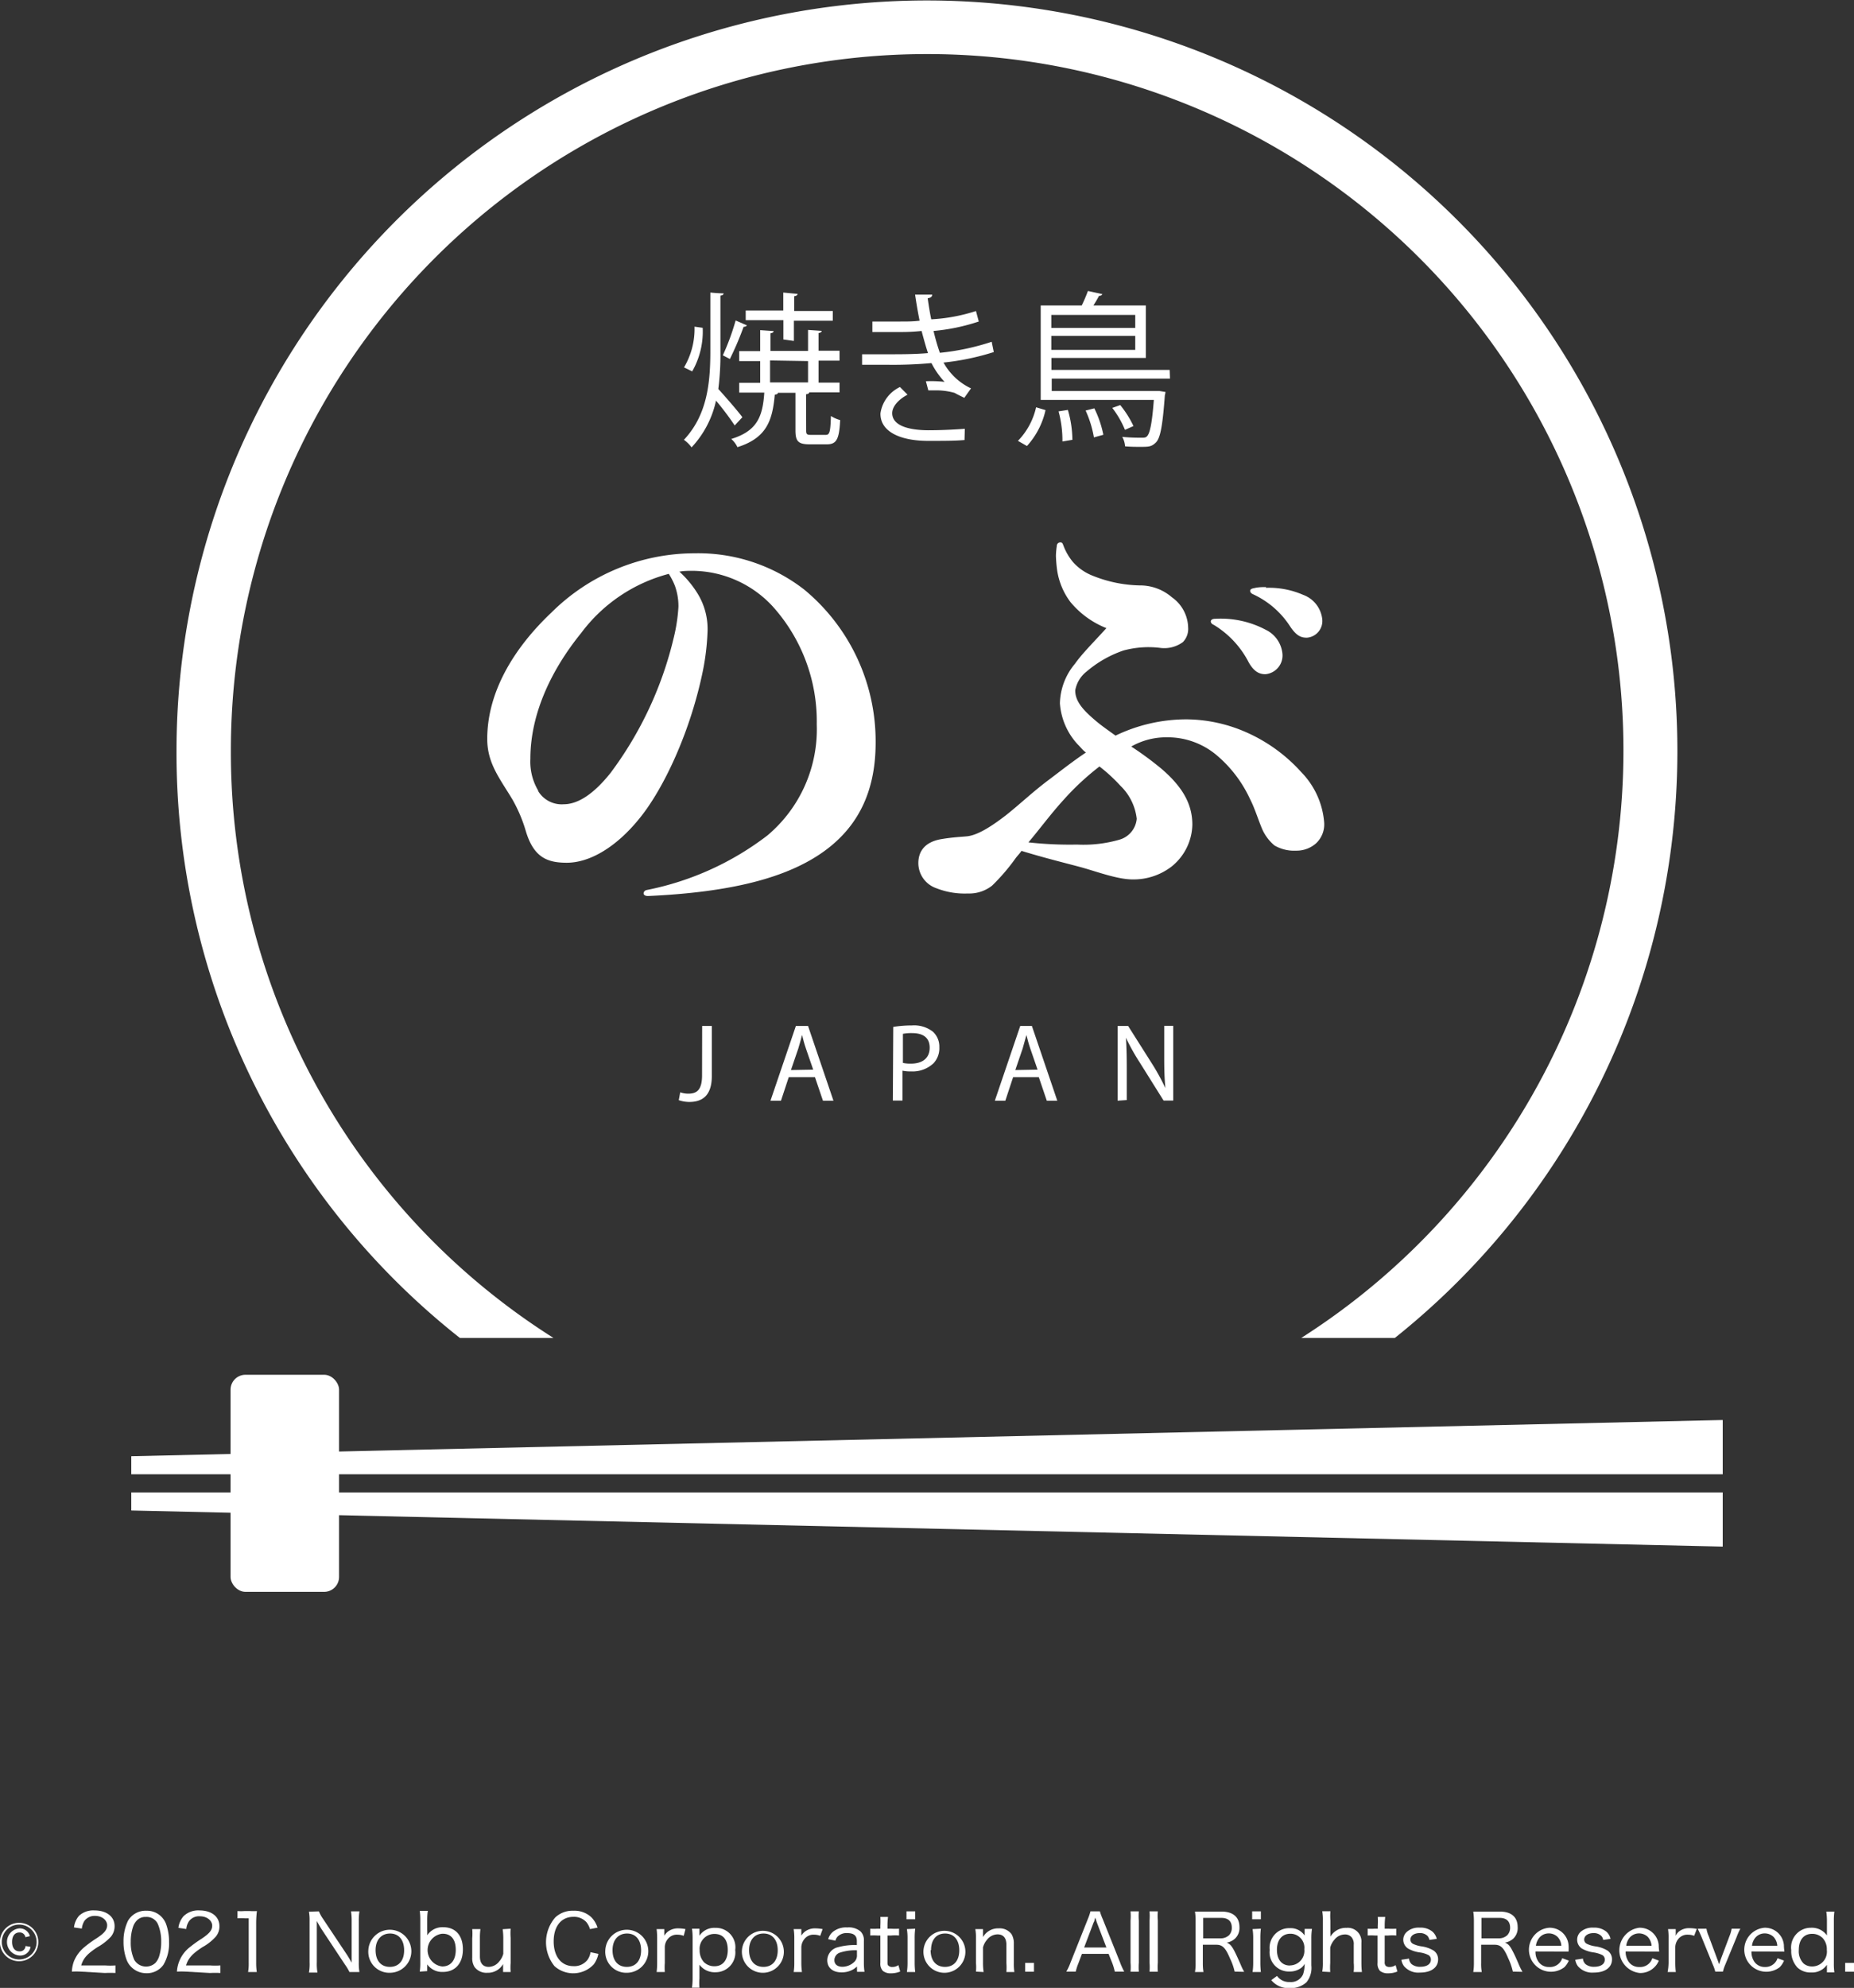<svg xmlns="http://www.w3.org/2000/svg" viewBox="0 0 176.67 189.38"><rect x="0" y="0" width="176.67" height="189.38" fill="#333333" stroke="none"/><defs><style>.cls-1{fill:#fff;}</style></defs><g id="レイヤー_2" data-name="レイヤー 2"><g id="レイヤー_1-2" data-name="レイヤー 1"><rect class="cls-1" x="21.97" y="130.97" width="10.34" height="20.68" rx="1.42"/><polygon class="cls-1" points="164.16 135.28 12.51 138.73 12.51 140.45 164.16 140.45 164.16 135.28"/><polygon class="cls-1" points="164.16 147.34 12.51 143.9 12.51 142.18 164.16 142.18 164.16 147.34"/><path class="cls-1" d="M22,71.52a66.35,66.35,0,1,1,102,55.94h8.92A71.51,71.51,0,1,0,16.82,71.52a71,71,0,0,0,27,55.94h8.92A66,66,0,0,1,22,71.52Z"/><path class="cls-1" d="M66.91,97.74h.92v4.77c0,1.89-.93,2.47-2.15,2.47a3.19,3.19,0,0,1-1-.17l.14-.75a2.28,2.28,0,0,0,.77.13c.82,0,1.31-.36,1.31-1.76Z"/><path class="cls-1" d="M75.16,102.62l-.74,2.24h-1l2.42-7.12H77l2.42,7.12h-1l-.76-2.24Zm2.33-.72-.69-2c-.16-.47-.27-.89-.37-1.3h0q-.16.63-.36,1.29l-.7,2.05Z"/><path class="cls-1" d="M85.12,97.83a11.2,11.2,0,0,1,1.77-.14,2.92,2.92,0,0,1,2,.59,1.92,1.92,0,0,1,.62,1.49,2.08,2.08,0,0,1-.55,1.52,2.91,2.91,0,0,1-2.17.78A3.36,3.36,0,0,1,86,102v2.85h-.92Zm.92,3.43a3.28,3.28,0,0,0,.76.07c1.11,0,1.79-.53,1.79-1.52s-.67-1.39-1.68-1.39a4.13,4.13,0,0,0-.87.07Z"/><path class="cls-1" d="M96.54,102.62l-.74,2.24h-1l2.42-7.12h1.11l2.42,7.12h-1l-.76-2.24Zm2.33-.72-.69-2c-.16-.47-.27-.89-.37-1.3h0q-.17.63-.36,1.29l-.7,2.05Z"/><path class="cls-1" d="M106.5,104.86V97.74h1l2.28,3.6a20.45,20.45,0,0,1,1.27,2.32h0c-.09-1-.11-1.82-.11-2.93v-3h.86v7.12h-.92l-2.26-3.61a20.46,20.46,0,0,1-1.33-2.38h0c.06.9.08,1.76.08,2.94v3Z"/><path class="cls-1" d="M68.65,33.38a26.45,26.45,0,0,1-.2,3.68c.54.58,2,2.26,2.29,2.69l-.73.78a27,27,0,0,0-1.78-2.36,9.42,9.42,0,0,1-2.33,4.45,3.12,3.12,0,0,0-.73-.72c2.26-2.4,2.52-5.51,2.52-8.52V27.87c.74.07,1,.07,1.26.08,0,.11-.09.19-.3.21ZM65.18,35a7.16,7.16,0,0,0,1-3.88l.78.11a7.63,7.63,0,0,1-1,4.15Zm6-4a.36.36,0,0,1-.32.13,29.17,29.17,0,0,1-1.31,3.07l-.67-.35a22.92,22.92,0,0,0,1.22-3.32Zm5.64,10c0,.37.06.43.49.43h1.36c.38,0,.46-.22.51-1.8a3.19,3.19,0,0,0,.88.39c-.09,1.86-.36,2.31-1.28,2.31h-1.6c-1.12,0-1.38-.28-1.38-1.34V37.42H74.13c0,.1-.12.16-.3.18-.22,2.48-.79,4.13-3.56,5a2.34,2.34,0,0,0-.59-.78c2.44-.75,3-2.09,3.15-4.42H70.44v-.93h2V34.4h-2v-.95h2v-2l1.28.09c0,.1-.09.18-.3.21v1.68H77v-2l1.3.09c0,.1-.1.18-.3.21v1.68h2v.95H78v2.09h2v.93H77.11c0,.1-.11.16-.3.18Zm-2.17-8.66V30.5H71.06v-.92h3.58V27.87L76,28c0,.11-.1.19-.32.22v1.41h3.68v.92H75.65v1.93Zm-1.27,2v2.09H77V34.4Z"/><path class="cls-1" d="M94.7,33.54a23.91,23.91,0,0,1-4.79,1A5.82,5.82,0,0,0,92.53,37l-.64.9c-.22-.11-.63-.3-.92-.47a6.39,6.39,0,0,0-1.86-.24c-.23,0-.45,0-.65,0l-.23-.87a11.42,11.42,0,0,1,1.78.06,7.7,7.7,0,0,1-1.25-1.79,40.27,40.27,0,0,1-4.25.16H82.15v-1l2.42,0c1.3,0,2.58,0,3.86-.11-.17-.49-.42-1.39-.61-2.11a19,19,0,0,1-2,.1c-.85,0-2,0-2.69,0v-1c.95,0,2,0,2.68,0s1.22,0,1.82-.08c-.15-.73-.3-1.6-.43-2.48h1.63c0,.19-.14.3-.43.35.1.68.21,1.41.34,2A16.53,16.53,0,0,0,93,29.63l.27,1a19,19,0,0,1-4.31.9,19.81,19.81,0,0,0,.6,2.08,22.87,22.87,0,0,0,4.94-1.05Zm-2.79,8.38C91,42,90,42,88.42,42c-2.56,0-4.56-.84-4.52-2.63a3.31,3.31,0,0,1,1.86-2.5l.72.73c-.92.49-1.46,1.16-1.46,1.76,0,1.12,1.39,1.61,3.4,1.63,1.19,0,2.44-.06,3.52-.14Z"/><path class="cls-1" d="M99.63,39.07a7.48,7.48,0,0,1-1.77,3.42L97,42a6.68,6.68,0,0,0,1.73-3.2Zm11.86-3H100.22v1.18h10.26l.58.09a2,2,0,0,1-.06.32c-.22,3-.44,4.09-.86,4.5s-.69.41-1.5.41c-.4,0-.9,0-1.43-.05a2.13,2.13,0,0,0-.27-.9c.78.08,1.54.08,1.81.08s.43,0,.55-.14c.27-.27.48-1.19.65-3.46H99.17v-9h3.91a14.6,14.6,0,0,0,.59-1.38l1.38.3a.32.32,0,0,1-.32.16c-.14.27-.33.6-.54.92h5v5h-9v1.14h11.27ZM108.18,30h-8v1.24h8Zm-8,3.33h8V32h-8Zm1.06,8.73a10.47,10.47,0,0,0-.37-2.87l.89-.14a10.5,10.5,0,0,1,.43,2.85Zm3-.39a10.4,10.4,0,0,0-.79-2.56l.83-.21a10.17,10.17,0,0,1,.86,2.52Zm2.51-3.08a9.76,9.76,0,0,1,1.26,2l-.81.36a9,9,0,0,0-1.21-2.09Z"/><path class="cls-1" d="M52.54,58.36a19.39,19.39,0,0,1,13.65-5.65,16.47,16.47,0,0,1,10.46,3.47,18.75,18.75,0,0,1,6.79,14.57c0,4.31-1.43,7.83-4.9,10.34S69.75,85,61.75,85.36c-.29,0-.42-.12-.42-.25s.09-.29.34-.33a27.71,27.71,0,0,0,11.47-5.2A13.22,13.22,0,0,0,77.83,69a16.37,16.37,0,0,0-4.19-11.22A10.51,10.51,0,0,0,66,54.38c-.42,0-.84,0-1.26.08a9.63,9.63,0,0,1,1.68,2,6.43,6.43,0,0,1,1,3.77A23,23,0,0,1,67,63.8C65.81,69.7,63.22,75.19,60.91,78c-2.17,2.68-4.69,4.19-6.9,4.19-1.8,0-3.14-.46-3.9-3a14.06,14.06,0,0,0-1.3-3.06c-1.21-2-2.38-3.43-2.38-5.73C46.43,65.89,49,61.71,52.54,58.36Zm-1.26,17a2.62,2.62,0,0,0,2.43,1.26c1.38,0,2.89-1,4.48-3a34.94,34.94,0,0,0,6-12.82,16.45,16.45,0,0,0,.46-3,5.77,5.77,0,0,0-.34-2,6.65,6.65,0,0,0-.58-1.13,15.23,15.23,0,0,0-8.33,5.61c-2.89,3.56-4.86,7.75-4.86,12A5.41,5.41,0,0,0,51.28,75.31Z"/><path class="cls-1" d="M102.7,70.92A6.41,6.41,0,0,1,101,67a6.06,6.06,0,0,1,1.43-3.76c.71-1,1.59-1.85,3-3.4A8.51,8.51,0,0,1,102,57.35a6.67,6.67,0,0,1-1.26-3,13.66,13.66,0,0,1-.12-1.38,7,7,0,0,1,.08-.92c0-.26.17-.38.34-.38s.21.08.29.29a5.47,5.47,0,0,0,.92,1.59,4.9,4.9,0,0,0,1.88,1.3,12.59,12.59,0,0,0,4.48.92,4.63,4.63,0,0,1,3.06,1.13,3.62,3.62,0,0,1,1.55,2.89,1.79,1.79,0,0,1-.5,1.38,3,3,0,0,1-2.18.55,9.1,9.1,0,0,0-3.48.25,10.72,10.72,0,0,0-3.51,2,2.92,2.92,0,0,0-1.09,1.8c0,1,.67,1.8,1.84,2.8.63.55,1.3,1,2,1.51a15.58,15.58,0,0,1,6.78-1.55,14.35,14.35,0,0,1,5.74,1.26A15.42,15.42,0,0,1,124,73.56a7.73,7.73,0,0,1,2.18,4.77,2.47,2.47,0,0,1-.76,2,2.79,2.79,0,0,1-1.92.71,3.71,3.71,0,0,1-2.06-.5A4.36,4.36,0,0,1,120.28,79c-.42-1-.71-2-1.17-2.89A12.05,12.05,0,0,0,116,72a7.25,7.25,0,0,0-4.81-1.76,6.72,6.72,0,0,0-3.39.88,31.13,31.13,0,0,1,2.89,2.13c2,1.72,2.93,3.35,2.93,5.32a5.25,5.25,0,0,1-2,4,5.94,5.94,0,0,1-3.69,1.21c-1.5,0-3.52-.79-5.1-1.21s-3.44-.88-5.49-1.51c-.17.25-.38.46-.54.67a19.2,19.2,0,0,1-2.26,2.64,3.52,3.52,0,0,1-2.31.75,7.39,7.39,0,0,1-3-.5,2.54,2.54,0,0,1-1.72-2.39c0-1.13.63-2.05,2.26-2.3,1-.17,1.93-.21,2.3-.25,1.22-.08,2.85-1.3,3.77-2,1.42-1.13,2.55-2.22,4-3.31,1.17-.88,2.38-1.84,3.64-2.68C103.16,71.46,103,71.21,102.7,70.92Zm-1.34,5.27C100.1,77.57,99,79.08,98,80.25a35.74,35.74,0,0,0,4.65.21,12.29,12.29,0,0,0,4-.46,2.28,2.28,0,0,0,1.67-2,5.18,5.18,0,0,0-1.55-3.14,15.75,15.75,0,0,0-2-1.84A25.09,25.09,0,0,0,101.36,76.19ZM120.62,60a2.83,2.83,0,0,1,1.59,2.34,1.79,1.79,0,0,1-1.63,1.89c-.59,0-1.09-.25-1.59-1.13a8.94,8.94,0,0,0-3.31-3.56c-.21-.09-.3-.21-.3-.34s.13-.25.42-.25A9.17,9.17,0,0,1,120.62,60Zm0-4a8.14,8.14,0,0,1,3.56.67A2.79,2.79,0,0,1,126,59a1.59,1.59,0,0,1-1.47,1.75c-.54,0-1-.16-1.63-1.13a8.35,8.35,0,0,0-3.48-3c-.21-.09-.29-.21-.29-.34s.13-.21.38-.25C119.91,55.93,120.28,55.93,120.66,55.93Z"/><path class="cls-1" d="M3.65,185a1.83,1.83,0,1,1-1.83-1.82A1.82,1.82,0,0,1,3.65,185ZM.17,185a1.66,1.66,0,1,0,1.65-1.65A1.65,1.65,0,0,0,.17,185Zm2.25-.45a.54.54,0,0,0-.57-.45c-.44,0-.7.34-.7.9s.27.9.7.9a.53.53,0,0,0,.58-.51l.48.08a.93.93,0,0,1-.22.48,1,1,0,0,1-.84.35,1.3,1.3,0,0,1,0-2.59,1,1,0,0,1,1,.74Z"/><path class="cls-1" d="M7.71,187.83a8.07,8.07,0,0,0-.86,0,3.21,3.21,0,0,1,.2-1,3.44,3.44,0,0,1,1-1.34,10.66,10.66,0,0,1,1.16-.84c.71-.47,1-.79,1-1.24s-.45-.89-1.16-.89a1.2,1.2,0,0,0-1,.47,1.68,1.68,0,0,0-.25.74l-.75-.11a2.08,2.08,0,0,1,.48-1.11A2,2,0,0,1,9,182c1.16,0,1.92.59,1.92,1.5a1.56,1.56,0,0,1-.35,1,5.14,5.14,0,0,1-1.28,1c-1,.65-1.36,1.08-1.55,1.74H10a6.54,6.54,0,0,0,1,0v.72a9.62,9.62,0,0,0-1,0Z"/><path class="cls-1" d="M12.51,187.39a1.9,1.9,0,0,1-.45-.7,4.8,4.8,0,0,1-.29-1.71,4.42,4.42,0,0,1,.43-2,1.93,1.93,0,0,1,1.74-.95,1.94,1.94,0,0,1,1.42.55,2,2,0,0,1,.46.7,5,5,0,0,1,.29,1.73,4,4,0,0,1-.53,2.16,1.92,1.92,0,0,1-1.66.81A2,2,0,0,1,12.51,187.39ZM13,183a1.55,1.55,0,0,0-.32.55,4.41,4.41,0,0,0-.22,1.45,3.9,3.9,0,0,0,.34,1.72,1.31,1.31,0,0,0,2,.29,1.68,1.68,0,0,0,.35-.59,4.48,4.48,0,0,0,.21-1.44,4.1,4.1,0,0,0-.32-1.69,1.18,1.18,0,0,0-1.14-.67A1.12,1.12,0,0,0,13,183Z"/><path class="cls-1" d="M17.73,187.83a8.43,8.43,0,0,0-.87,0,3.2,3.2,0,0,1,1.19-2.3,12.59,12.59,0,0,1,1.17-.84c.7-.47,1-.79,1-1.24s-.46-.89-1.16-.89a1.18,1.18,0,0,0-1.05.47,1.56,1.56,0,0,0-.26.74l-.75-.11a2.08,2.08,0,0,1,.49-1.11A2,2,0,0,1,19,182c1.16,0,1.91.59,1.91,1.5a1.5,1.5,0,0,1-.35,1,4.81,4.81,0,0,1-1.27,1c-1,.65-1.36,1.08-1.56,1.74H20a6.69,6.69,0,0,0,1,0v.72a9.62,9.62,0,0,0-1,0Z"/><path class="cls-1" d="M22.63,182.06a4.24,4.24,0,0,0,.66,0h.53a4.72,4.72,0,0,0,.66,0,10.5,10.5,0,0,0-.07,1.23V187a5.75,5.75,0,0,0,.06.87h-.83a4.57,4.57,0,0,0,.06-.87v-4.25h-.38a5.12,5.12,0,0,0-.69,0Z"/><path class="cls-1" d="M30.39,182.09a3.59,3.59,0,0,0,.39.71L33,186.13c.13.19.35.55.51.85,0-.6,0-1,0-1.29V183a5.84,5.84,0,0,0-.06-.91h.8a5.75,5.75,0,0,0-.06.91v4a5.06,5.06,0,0,0,.06.87H33.3a4.57,4.57,0,0,0-.42-.7l-2.25-3.4c-.08-.12-.31-.52-.44-.76,0,.45,0,1,0,1.28v2.63a4.85,4.85,0,0,0,.06,1h-.81a4.73,4.73,0,0,0,.06-1V183a4.68,4.68,0,0,0-.06-.88Z"/><path class="cls-1" d="M35.1,185.79a2.05,2.05,0,1,1,2.07,2.15A2,2,0,0,1,35.1,185.79Zm.69,0c0,1,.52,1.59,1.36,1.59s1.36-.59,1.36-1.58-.51-1.6-1.34-1.6S35.79,184.8,35.79,185.78Z"/><path class="cls-1" d="M40,187.83a5.84,5.84,0,0,0,.05-.9v-4a6.55,6.55,0,0,0-.05-.89h.77a5.75,5.75,0,0,0-.06.89v.92a4.27,4.27,0,0,1,0,.52,1.73,1.73,0,0,1,1.53-.77c1.17,0,1.87.79,1.87,2.11s-.72,2.15-1.91,2.15a1.74,1.74,0,0,1-1.49-.72v.06a1.59,1.59,0,0,1,0,.22v.36Zm2.14-3.61a1.57,1.57,0,0,0,0,3.12c.81,0,1.29-.6,1.29-1.58S43,184.22,42.18,184.22Z"/><path class="cls-1" d="M48.66,183.74a5.81,5.81,0,0,0,0,.88V187a5.75,5.75,0,0,0,0,.87h-.72v-.43c0-.1,0-.14,0-.33a1.66,1.66,0,0,1-1.5.83,1.4,1.4,0,0,1-1.22-.55,1.57,1.57,0,0,1-.22-.91v-1.83a5.21,5.21,0,0,0,0-.87h.78a6.14,6.14,0,0,0-.05.88v1.72c0,.65.29,1,.85,1a1.3,1.3,0,0,0,1-.53,1.79,1.79,0,0,0,.38-.72v-1.46a6.19,6.19,0,0,0-.06-.88Z"/><path class="cls-1" d="M56.22,183.78a1.93,1.93,0,0,0-.34-.66,1.59,1.59,0,0,0-1.23-.51c-1.17,0-1.89.9-1.89,2.34s.73,2.36,1.89,2.36a1.58,1.58,0,0,0,1.33-.6,1.62,1.62,0,0,0,.29-.73l.75.16a2.55,2.55,0,0,1-.44,1,2.68,2.68,0,0,1-3.74.17,3.61,3.61,0,0,1,.07-4.64,2.39,2.39,0,0,1,1.72-.64,2.36,2.36,0,0,1,1.71.61,2.45,2.45,0,0,1,.6,1Z"/><path class="cls-1" d="M57.68,185.79a2.05,2.05,0,1,1,2.07,2.15A2,2,0,0,1,57.68,185.79Zm.69,0c0,1,.52,1.59,1.36,1.59s1.36-.59,1.36-1.58-.51-1.6-1.34-1.6S58.37,184.8,58.37,185.78Z"/><path class="cls-1" d="M65.15,184.42a1.75,1.75,0,0,0-.61-.11,1.09,1.09,0,0,0-.91.42,1.22,1.22,0,0,0-.28.75V187a5.91,5.91,0,0,0,0,.87h-.78a6.63,6.63,0,0,0,.05-.87v-2.34a7,7,0,0,0-.05-.88h.73v.51l0,.12a1.52,1.52,0,0,1,.34-.39,1.6,1.6,0,0,1,1-.31,3.64,3.64,0,0,1,.68.07Z"/><path class="cls-1" d="M65.94,189.36a6.09,6.09,0,0,0,.06-.88v-3.85a5.66,5.66,0,0,0-.06-.89h.71v.38c0,.09,0,.13,0,.29a1.7,1.7,0,0,1,1.51-.75,1.85,1.85,0,0,1,1.9,2.11,1.88,1.88,0,0,1-1.89,2.12,1.81,1.81,0,0,1-1.52-.72c0,.2,0,.31,0,.52v.78a5.71,5.71,0,0,0,0,.89Zm3.41-3.59c0-1-.46-1.53-1.27-1.53a1.41,1.41,0,0,0-1.41,1.54,1.66,1.66,0,0,0,.41,1.15,1.44,1.44,0,0,0,1,.39C68.87,187.32,69.35,186.74,69.35,185.77Z"/><path class="cls-1" d="M70.7,185.79a2,2,0,1,1,2.06,2.15A2,2,0,0,1,70.7,185.79Zm.68,0c0,1,.53,1.59,1.37,1.59s1.36-.59,1.36-1.58-.51-1.6-1.35-1.6S71.38,184.8,71.38,185.78Z"/><path class="cls-1" d="M78.16,184.42a1.68,1.68,0,0,0-.61-.11,1.08,1.08,0,0,0-.9.42,1.3,1.3,0,0,0-.29.75V187a5.85,5.85,0,0,0,.06.87h-.79a5.31,5.31,0,0,0,.06-.87v-2.34a5.35,5.35,0,0,0-.06-.88h.73v.51a.53.53,0,0,1,0,.12,1.35,1.35,0,0,1,.34-.39,1.57,1.57,0,0,1,1-.31,3.82,3.82,0,0,1,.69.07Z"/><path class="cls-1" d="M81.66,187.34a1.85,1.85,0,0,1-.66.42,2.21,2.21,0,0,1-.82.14c-.83,0-1.35-.44-1.35-1.16a1.3,1.3,0,0,1,1-1.23,6,6,0,0,1,1.82-.21v-.39c0-.51-.29-.75-.92-.75a1.19,1.19,0,0,0-.9.32.93.93,0,0,0-.22.4l-.69-.14a1.37,1.37,0,0,1,.46-.71,2,2,0,0,1,1.36-.41A1.72,1.72,0,0,1,82,184a1.15,1.15,0,0,1,.32.9V187a5.57,5.57,0,0,0,.06.85h-.71Zm0-1.54a4.61,4.61,0,0,0-1.59.21.76.76,0,0,0-.56.73c0,.39.29.63.76.63a1.66,1.66,0,0,0,1.15-.48.83.83,0,0,0,.24-.64Z"/><path class="cls-1" d="M84.62,182.62a7,7,0,0,0-.05.85v.27h.34a5.35,5.35,0,0,0,.76,0v.65a4.07,4.07,0,0,0-.75,0h-.35v2.5c0,.21,0,.32.11.39a.51.51,0,0,0,.35.11,1,1,0,0,0,.58-.18l.17.61a2.21,2.21,0,0,1-.87.17,1.14,1.14,0,0,1-.78-.23,1,1,0,0,1-.24-.76v-2.61H83.6a4.83,4.83,0,0,0-.67,0v-.65a4.14,4.14,0,0,0,.67,0h.29v-.27a7.48,7.48,0,0,0,0-.85Z"/><path class="cls-1" d="M87.21,182.09v.75h-.83v-.75Zm0,1.65a6.92,6.92,0,0,0-.05.89V187a7.85,7.85,0,0,0,.05.87h-.79a6.15,6.15,0,0,0,.06-.87v-2.34a5.44,5.44,0,0,0-.06-.88Z"/><path class="cls-1" d="M88,185.79a2,2,0,1,1,2.06,2.15A2,2,0,0,1,88,185.79Zm.68,0c0,1,.53,1.59,1.37,1.59s1.36-.59,1.36-1.58-.51-1.6-1.35-1.6S88.72,184.8,88.72,185.78Z"/><path class="cls-1" d="M93,187.83A4.51,4.51,0,0,0,93,187v-2.34a4.74,4.74,0,0,0-.06-.88h.73v.44c0,.1,0,.13,0,.32a1.65,1.65,0,0,1,1.5-.83,1.4,1.4,0,0,1,1.22.55,1.7,1.7,0,0,1,.22.91V187a5.21,5.21,0,0,0,.05.87H95.9a6,6,0,0,0,0-.87v-1.72c0-.66-.29-1-.85-1a1.29,1.29,0,0,0-1,.52,1.76,1.76,0,0,0-.38.73V187a6,6,0,0,0,.06.87Z"/><path class="cls-1" d="M98.53,187v.84h-.84V187Z"/><path class="cls-1" d="M106.23,187.83a5.62,5.62,0,0,0-.22-.76l-.37-.93H103.1l-.35.93a4.68,4.68,0,0,0-.24.76h-.9a5.16,5.16,0,0,0,.4-.86l1.66-4.17a4.85,4.85,0,0,0,.24-.71h.9a5.4,5.4,0,0,0,.26.71l1.67,4.17a6.52,6.52,0,0,0,.39.86Zm-1.71-4.68-.15-.46a1.38,1.38,0,0,0-.08.25c0,.1-.06.17-.08.21l-.9,2.38h2.12Z"/><path class="cls-1" d="M108.52,182.09a5.65,5.65,0,0,0,0,.88v4a5.91,5.91,0,0,0,0,.87h-.79a5.59,5.59,0,0,0,0-.87v-4a5.49,5.49,0,0,0,0-.88Z"/><path class="cls-1" d="M110.33,182.09a5.65,5.65,0,0,0,0,.88v4a5.91,5.91,0,0,0,0,.87h-.79a5.59,5.59,0,0,0,0-.87v-4a5.49,5.49,0,0,0,0-.88Z"/><path class="cls-1" d="M117.65,187.83a5.55,5.55,0,0,0-.44-1.25c-.42-1-.71-1.31-1.3-1.31h-1.29V187a5.14,5.14,0,0,0,.06.87h-.81a4.39,4.39,0,0,0,.06-.87v-4a5.19,5.19,0,0,0-.06-.89c.26,0,.49,0,.86,0h1.67c1.1,0,1.71.53,1.71,1.48a1.39,1.39,0,0,1-.42,1.09,1.58,1.58,0,0,1-.8.39c.29.1.48.3.75.82.16.32.34.71.58,1.26a5.75,5.75,0,0,0,.34.7Zm-1.34-3.17a1.17,1.17,0,0,0,.81-.3,1,1,0,0,0,.26-.72c0-.61-.35-.93-1-.93h-1.73v1.95Z"/><path class="cls-1" d="M120.15,182.09v.75h-.83v-.75Zm0,1.65a6.92,6.92,0,0,0-.05.89V187a7.85,7.85,0,0,0,.05.87h-.79a6.15,6.15,0,0,0,.06-.87v-2.34a5.44,5.44,0,0,0-.06-.88Z"/><path class="cls-1" d="M121.69,188.24a1.4,1.4,0,0,0,1.21.58,1.26,1.26,0,0,0,1.27-.73,3.12,3.12,0,0,0,.15-1,1.26,1.26,0,0,1-.32.38,1.81,1.81,0,0,1-1.13.35,1.83,1.83,0,0,1-1.88-2.05,1.87,1.87,0,0,1,1.92-2.08,1.6,1.6,0,0,1,1.41.7,2.45,2.45,0,0,1,0-.25v-.38h.7a5.71,5.71,0,0,0-.06.86v2.62a2.17,2.17,0,0,1-.47,1.61,2.22,2.22,0,0,1-1.6.55,2.11,2.11,0,0,1-1.75-.76Zm1.23-1a1.39,1.39,0,0,0,1.37-1.54,1.33,1.33,0,0,0-1.32-1.48c-.8,0-1.29.59-1.29,1.53S122.15,187.25,122.92,187.25Z"/><path class="cls-1" d="M126,187.83a4.51,4.51,0,0,0,.06-.87v-4a4.62,4.62,0,0,0-.06-.88h.78a4.75,4.75,0,0,0,0,.89v1.17a3.58,3.58,0,0,1,0,.36,1.69,1.69,0,0,1,1.53-.84,1.3,1.3,0,0,1,1.42,1.42V187a7.17,7.17,0,0,0,.05.87h-.79A4.33,4.33,0,0,0,129,187v-1.73a1,1,0,0,0-.21-.72.82.82,0,0,0-.64-.26,1.27,1.27,0,0,0-1,.51,1.82,1.82,0,0,0-.39.74V187a6.08,6.08,0,0,0,0,.87Z"/><path class="cls-1" d="M132,182.62a7,7,0,0,0-.05.85v.27h.34a5.35,5.35,0,0,0,.76,0v.65a4.12,4.12,0,0,0-.75,0h-.35v2.5a.52.52,0,0,0,.1.39.55.55,0,0,0,.36.11,1,1,0,0,0,.58-.18l.17.61a2.25,2.25,0,0,1-.87.17,1.18,1.18,0,0,1-.79-.23,1,1,0,0,1-.23-.76v-2.61H131a4.73,4.73,0,0,0-.67,0v-.65a4.14,4.14,0,0,0,.67,0h.29v-.27a7.48,7.48,0,0,0,0-.85Z"/><path class="cls-1" d="M134.27,186.59a.8.8,0,0,0,.25.53,1.25,1.25,0,0,0,.83.25c.61,0,1-.26,1-.67a.48.48,0,0,0-.22-.44,2.58,2.58,0,0,0-.85-.26,3.09,3.09,0,0,1-1.09-.36,1,1,0,0,1-.47-.85,1,1,0,0,1,.33-.74,1.68,1.68,0,0,1,1.23-.41,1.78,1.78,0,0,1,1.22.38,1.33,1.33,0,0,1,.41.69l-.7.1a.9.9,0,0,0-.18-.38,1,1,0,0,0-.75-.27c-.52,0-.88.25-.88.62a.46.46,0,0,0,.24.4,2.74,2.74,0,0,0,.8.24,3.06,3.06,0,0,1,1.18.41,1,1,0,0,1,.42.83c0,.78-.66,1.26-1.73,1.26a1.79,1.79,0,0,1-1.52-.61,1.35,1.35,0,0,1-.25-.61Z"/><path class="cls-1" d="M144.16,187.83a5.85,5.85,0,0,0-.43-1.25c-.42-1-.71-1.31-1.3-1.31h-1.29V187a4.27,4.27,0,0,0,.06.87h-.81a5.3,5.3,0,0,0,.06-.87v-4a6.44,6.44,0,0,0-.06-.89c.26,0,.49,0,.85,0h1.68c1.1,0,1.7.53,1.7,1.48a1.39,1.39,0,0,1-.41,1.09,1.62,1.62,0,0,1-.81.39c.3.1.49.3.75.82.17.32.35.71.58,1.26a5.69,5.69,0,0,0,.35.7Zm-1.33-3.17a1.16,1.16,0,0,0,.8-.3,1,1,0,0,0,.27-.72c0-.61-.36-.93-1-.93h-1.73v1.95Z"/><path class="cls-1" d="M146.32,185.91a1.58,1.58,0,0,0,.3,1,1.18,1.18,0,0,0,1,.48,1.2,1.2,0,0,0,1-.41,1,1,0,0,0,.24-.43l.63.23a1.86,1.86,0,0,1-.42.63,2.1,2.1,0,1,1-1.46-3.76,1.8,1.8,0,0,1,1.86,1.67,4.37,4.37,0,0,1,0,.6Zm2.46-.54a1.29,1.29,0,0,0-.37-.86,1.2,1.2,0,0,0-.86-.32,1.15,1.15,0,0,0-1,.61,1.42,1.42,0,0,0-.19.57Z"/><path class="cls-1" d="M150.84,186.59a.8.8,0,0,0,.25.53,1.25,1.25,0,0,0,.83.25c.61,0,1-.26,1-.67a.48.48,0,0,0-.22-.44,2.78,2.78,0,0,0-.85-.26,3.16,3.16,0,0,1-1.1-.36,1,1,0,0,1-.46-.85,1,1,0,0,1,.32-.74,1.69,1.69,0,0,1,1.23-.41,1.81,1.81,0,0,1,1.23.38,1.26,1.26,0,0,1,.4.69l-.7.1a.71.71,0,0,0-.18-.38,1,1,0,0,0-.74-.27c-.52,0-.89.25-.89.62a.45.45,0,0,0,.25.4,2.74,2.74,0,0,0,.8.24,3.06,3.06,0,0,1,1.18.41,1,1,0,0,1,.42.83c0,.78-.66,1.26-1.73,1.26a1.79,1.79,0,0,1-1.52-.61,1.35,1.35,0,0,1-.25-.61Z"/><path class="cls-1" d="M154.91,185.91a1.64,1.64,0,0,0,.3,1,1.18,1.18,0,0,0,1,.48,1.21,1.21,0,0,0,1-.41,1.08,1.08,0,0,0,.24-.43l.62.23a1.73,1.73,0,0,1-.42.63,1.89,1.89,0,0,1-1.4.55,2.17,2.17,0,0,1-.05-4.31,1.8,1.8,0,0,1,1.86,1.67c0,.08,0,.23.05.6Zm2.47-.54a1.4,1.4,0,0,0-.37-.86,1.22,1.22,0,0,0-.86-.32,1.16,1.16,0,0,0-1,.61,1.42,1.42,0,0,0-.18.57Z"/><path class="cls-1" d="M161.44,184.42a1.71,1.71,0,0,0-.61-.11,1.1,1.1,0,0,0-.91.42,1.29,1.29,0,0,0-.28.75V187a7.71,7.71,0,0,0,.05.87h-.78A5.26,5.26,0,0,0,159,187v-2.34a5.49,5.49,0,0,0-.05-.88h.73v.51a.45.45,0,0,0,0,.12A1.22,1.22,0,0,1,160,184a1.55,1.55,0,0,1,1-.31,3.82,3.82,0,0,1,.69.07Z"/><path class="cls-1" d="M162.61,183.74a3.13,3.13,0,0,0,.22.72l.81,2.18c.05.11.12.34.18.49.05-.17.1-.32.16-.49l.82-2.18a3.23,3.23,0,0,0,.21-.72h.83a6.35,6.35,0,0,0-.36.81l-1.07,2.6a4.05,4.05,0,0,0-.23.68h-.73a3.78,3.78,0,0,0-.24-.68l-1.06-2.6c-.12-.29-.2-.45-.37-.81Z"/><path class="cls-1" d="M166.9,185.91a1.64,1.64,0,0,0,.29,1,1.19,1.19,0,0,0,1,.48,1.2,1.2,0,0,0,.95-.41,1.08,1.08,0,0,0,.24-.43l.62.23a1.86,1.86,0,0,1-.41.63,2.1,2.1,0,1,1-1.46-3.76,1.8,1.8,0,0,1,1.86,1.67c0,.08,0,.23.05.6Zm2.46-.54a1.34,1.34,0,0,0-.37-.86,1.22,1.22,0,0,0-.86-.32,1.16,1.16,0,0,0-1,.61,1.42,1.42,0,0,0-.18.57Z"/><path class="cls-1" d="M174.09,187.5c0-.09,0-.22,0-.32a1.71,1.71,0,0,1-1.51.73,1.8,1.8,0,0,1-1.3-.47,2.29,2.29,0,0,1-.59-1.66,1.88,1.88,0,0,1,1.88-2.13,1.76,1.76,0,0,1,1.52.73c0-.08,0-.08,0-.21V183a5.93,5.93,0,0,0-.06-.89h.77a6.46,6.46,0,0,0-.05.89v4a5.92,5.92,0,0,0,.05.9h-.71Zm-2.68-1.74a1.66,1.66,0,0,0,.45,1.29,1.24,1.24,0,0,0,.82.29,1.41,1.41,0,0,0,1.4-1.58,1.56,1.56,0,0,0-.4-1.13,1.4,1.4,0,0,0-1-.4C171.88,184.23,171.41,184.81,171.41,185.76Z"/><path class="cls-1" d="M176.67,187v.84h-.84V187Z"/></g></g></svg>